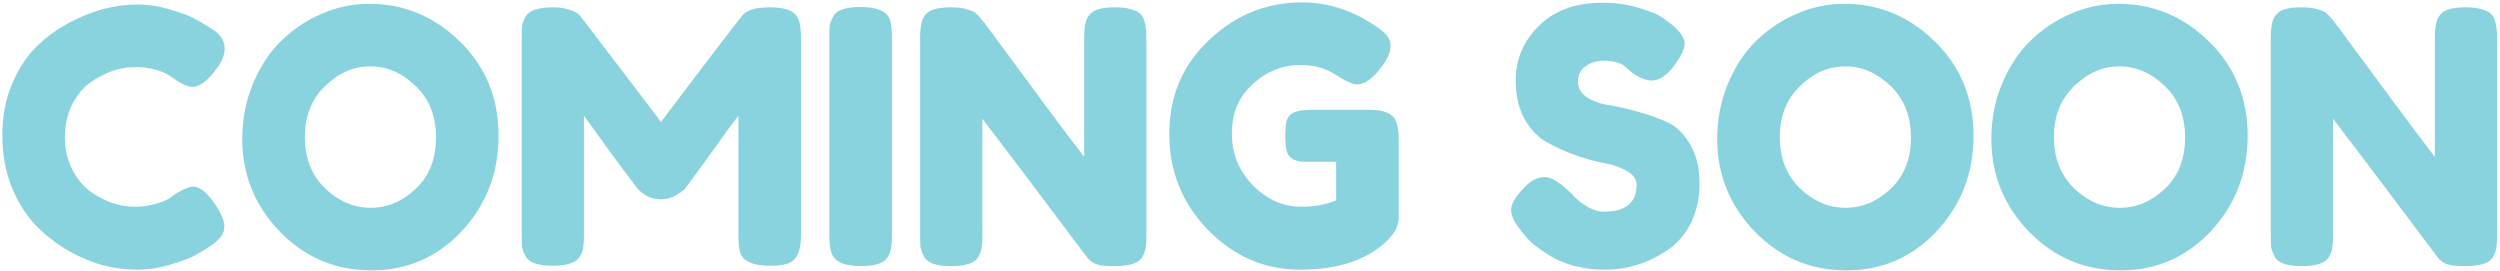 <svg width="765" height="83" viewBox="0 0 765 83" fill="none" xmlns="http://www.w3.org/2000/svg">
<path d="M51.876 60.664L53.824 59.258C56.276 57.815 58.007 57.094 59.017 57.094C61.252 57.094 63.668 59.113 66.265 63.152C67.852 65.677 68.645 67.696 68.645 69.211C68.645 70.725 68.14 71.987 67.13 72.997C66.193 74.007 65.075 74.908 63.777 75.702C62.478 76.495 61.216 77.252 59.99 77.974C58.836 78.695 56.42 79.632 52.742 80.786C49.063 81.94 45.493 82.517 42.031 82.517C38.642 82.517 35.18 82.085 31.646 81.219C28.184 80.282 24.578 78.767 20.827 76.675C17.149 74.512 13.831 71.915 10.874 68.886C7.917 65.785 5.465 61.854 3.517 57.094C1.642 52.262 0.705 47.033 0.705 41.407C0.705 35.781 1.642 30.697 3.517 26.153C5.393 21.537 7.773 17.75 10.658 14.793C13.615 11.764 16.968 9.24 20.719 7.22C27.787 3.326 34.891 1.379 42.031 1.379C45.421 1.379 48.847 1.919 52.309 3.001C55.843 4.011 58.512 5.057 60.315 6.139L62.911 7.653C64.209 8.447 65.219 9.096 65.94 9.601C67.816 11.115 68.753 12.846 68.753 14.793C68.753 16.669 67.996 18.652 66.481 20.744C63.668 24.638 61.144 26.586 58.908 26.586C57.61 26.586 55.771 25.792 53.391 24.206C50.362 21.753 46.323 20.527 41.274 20.527C36.586 20.527 31.97 22.15 27.426 25.396C25.263 26.982 23.46 29.218 22.017 32.103C20.575 34.988 19.853 38.27 19.853 41.948C19.853 45.554 20.575 48.8 22.017 51.685C23.46 54.57 25.299 56.841 27.535 58.5C31.934 61.674 36.514 63.26 41.274 63.26C43.51 63.26 45.602 62.972 47.549 62.395C49.568 61.818 51.011 61.241 51.876 60.664ZM112.97 1.162C123.644 1.162 132.912 5.021 140.773 12.738C148.635 20.455 152.565 30.048 152.565 41.515C152.565 52.911 148.815 62.647 141.314 70.725C133.813 78.731 124.581 82.734 113.619 82.734C102.656 82.734 93.316 78.767 85.599 70.833C77.954 62.9 74.131 53.452 74.131 42.489C74.131 36.503 75.213 30.913 77.377 25.72C79.54 20.455 82.425 16.056 86.031 12.522C89.638 8.988 93.785 6.211 98.473 4.191C103.161 2.172 107.993 1.162 112.97 1.162ZM93.28 41.948C93.28 48.367 95.335 53.596 99.447 57.635C103.63 61.602 108.282 63.585 113.402 63.585C118.523 63.585 123.139 61.638 127.25 57.743C131.361 53.848 133.417 48.619 133.417 42.056C133.417 35.493 131.325 30.228 127.142 26.261C123.031 22.294 118.415 20.311 113.294 20.311C108.173 20.311 103.557 22.33 99.447 26.369C95.335 30.336 93.28 35.529 93.28 41.948ZM243.916 5.165C244.493 6.247 244.818 7.22 244.89 8.086C245.034 8.951 245.106 10.214 245.106 11.873V71.915C245.106 76.892 243.736 79.813 240.995 80.678C239.625 81.111 237.894 81.327 235.802 81.327C233.711 81.327 232.052 81.147 230.826 80.786C229.599 80.426 228.662 79.993 228.013 79.488C227.364 78.983 226.859 78.262 226.498 77.325C226.138 76.098 225.957 74.223 225.957 71.699V35.457C224.154 37.693 221.522 41.263 218.06 46.167C214.598 50.999 212.398 54.029 211.46 55.255C210.523 56.481 209.874 57.346 209.513 57.851C209.152 58.284 208.251 58.933 206.808 59.798C205.438 60.592 203.924 60.989 202.265 60.989C200.678 60.989 199.199 60.628 197.829 59.907C196.531 59.113 195.593 58.356 195.016 57.635L194.151 56.445C192.708 54.642 189.859 50.819 185.604 44.977C181.349 39.063 179.041 35.89 178.68 35.457V71.915C178.68 73.574 178.608 74.836 178.464 75.702C178.392 76.495 178.067 77.397 177.49 78.406C176.408 80.354 173.596 81.327 169.052 81.327C164.652 81.327 161.912 80.354 160.83 78.406C160.253 77.397 159.892 76.459 159.748 75.594C159.676 74.728 159.64 73.43 159.64 71.699V11.656C159.64 9.997 159.676 8.771 159.748 7.978C159.892 7.112 160.253 6.139 160.83 5.057C161.912 3.182 164.724 2.244 169.268 2.244C171.216 2.244 172.874 2.496 174.245 3.001C175.687 3.434 176.625 3.903 177.058 4.408L177.707 5.057L202.265 37.296C214.526 21.068 222.712 10.358 226.823 5.165C228.049 3.218 230.934 2.244 235.478 2.244C240.093 2.244 242.906 3.218 243.916 5.165ZM253.773 11.656C253.773 9.997 253.81 8.771 253.882 7.978C254.026 7.112 254.387 6.139 254.964 5.057C255.973 3.109 258.786 2.136 263.402 2.136C268.451 2.136 271.444 3.47 272.381 6.139C272.742 7.365 272.922 9.24 272.922 11.764V71.915C272.922 73.646 272.85 74.908 272.706 75.702C272.634 76.495 272.309 77.433 271.732 78.514C270.722 80.462 267.91 81.436 263.294 81.436C258.245 81.436 255.288 80.065 254.423 77.325C253.99 76.171 253.773 74.331 253.773 71.807V11.656ZM332.731 5.49C333.452 4.191 334.498 3.326 335.868 2.893C337.239 2.46 338.934 2.244 340.953 2.244C343.045 2.244 344.703 2.424 345.93 2.785C347.228 3.146 348.165 3.578 348.742 4.083C349.391 4.588 349.86 5.345 350.149 6.355C350.582 7.509 350.798 9.348 350.798 11.873V71.915C350.798 73.646 350.726 74.908 350.582 75.702C350.509 76.495 350.185 77.433 349.608 78.514C348.598 80.462 345.785 81.436 341.169 81.436C338.357 81.436 336.409 81.219 335.327 80.786C334.246 80.354 333.344 79.668 332.623 78.731C316.395 57.094 305.721 42.958 300.6 36.322V71.915C300.6 73.646 300.528 74.908 300.384 75.702C300.311 76.495 299.987 77.433 299.41 78.514C298.4 80.462 295.587 81.436 290.971 81.436C286.5 81.436 283.759 80.462 282.749 78.514C282.172 77.433 281.812 76.459 281.668 75.594C281.595 74.728 281.559 73.466 281.559 71.807V11.44C281.559 8.699 281.884 6.716 282.533 5.49C283.254 4.191 284.3 3.326 285.67 2.893C287.041 2.46 288.808 2.244 290.971 2.244C293.135 2.244 294.83 2.46 296.056 2.893C297.354 3.254 298.256 3.686 298.761 4.191C299.049 4.408 299.879 5.345 301.249 7.004C316.467 27.704 326.637 41.371 331.757 48.006V11.44C331.757 8.699 332.082 6.716 332.731 5.49ZM400.75 33.618H419.79C423.685 33.762 426.065 34.772 426.931 36.647C427.652 38.017 428.013 40.037 428.013 42.705V66.506C428.013 68.814 427.003 71.014 424.983 73.105C418.925 79.38 409.837 82.517 397.721 82.517C386.974 82.517 377.634 78.478 369.701 70.401C361.767 62.251 357.8 52.442 357.8 40.974C357.8 29.507 361.839 19.95 369.917 12.305C377.995 4.588 387.515 0.729 398.478 0.729C406.989 0.729 415.03 3.542 422.603 9.168C424.551 10.61 425.524 12.233 425.524 14.036C425.524 15.767 424.695 17.787 423.036 20.095C420.223 23.917 417.663 25.828 415.355 25.828C413.985 25.828 411.785 24.855 408.756 22.907C405.726 20.888 402.12 19.878 397.937 19.878C392.456 19.878 387.587 21.826 383.332 25.72C379.077 29.543 376.949 34.591 376.949 40.866C376.949 47.069 379.113 52.37 383.44 56.769C387.768 61.097 392.672 63.26 398.153 63.26C402.12 63.26 405.69 62.611 408.864 61.313V49.521H400.317C398.081 49.521 396.495 49.232 395.557 48.655C394.619 48.078 394.006 47.249 393.718 46.167C393.429 45.013 393.285 43.499 393.285 41.623C393.285 39.676 393.429 38.125 393.718 36.971C394.078 35.818 394.691 35.024 395.557 34.591C396.855 33.942 398.586 33.618 400.75 33.618ZM465.206 70.293C463.331 67.984 462.393 65.929 462.393 64.126C462.393 62.251 463.944 59.798 467.045 56.769C468.848 55.038 470.76 54.173 472.779 54.173C474.799 54.173 477.611 55.976 481.218 59.582C482.227 60.808 483.67 61.998 485.545 63.152C487.42 64.234 489.151 64.775 490.738 64.775C497.445 64.775 500.799 62.034 500.799 56.553C500.799 54.894 499.862 53.524 497.986 52.442C496.183 51.288 493.911 50.459 491.171 49.954C488.43 49.449 485.473 48.655 482.3 47.574C479.126 46.42 476.169 45.085 473.428 43.571C470.688 42.056 468.38 39.676 466.504 36.431C464.701 33.113 463.8 29.146 463.8 24.53C463.8 18.183 466.144 12.666 470.832 7.978C475.592 3.218 482.047 0.838 490.197 0.838C494.524 0.838 498.455 1.415 501.989 2.569C505.595 3.65 508.084 4.768 509.454 5.922L512.159 7.978C514.394 10.069 515.512 11.836 515.512 13.279C515.512 14.721 514.647 16.705 512.916 19.229C510.464 22.835 507.939 24.638 505.343 24.638C503.828 24.638 501.953 23.917 499.717 22.475C499.501 22.33 499.068 21.97 498.419 21.393C497.842 20.816 497.301 20.347 496.796 19.986C495.282 19.049 493.334 18.58 490.954 18.58C488.646 18.58 486.699 19.157 485.112 20.311C483.598 21.393 482.84 22.943 482.84 24.963C482.84 26.91 483.742 28.497 485.545 29.723C487.42 30.949 489.728 31.779 492.469 32.211C495.21 32.644 498.203 33.329 501.448 34.267C504.694 35.132 507.687 36.214 510.428 37.512C513.168 38.811 515.44 41.083 517.243 44.328C519.119 47.502 520.056 51.432 520.056 56.12C520.056 60.808 519.119 64.955 517.243 68.561C515.368 72.096 512.916 74.836 509.887 76.784C504.045 80.606 497.806 82.517 491.171 82.517C487.781 82.517 484.571 82.121 481.542 81.327C478.513 80.462 476.061 79.416 474.186 78.19C470.363 75.882 467.695 73.646 466.18 71.483L465.206 70.293ZM564.305 1.162C574.979 1.162 584.247 5.021 592.108 12.738C599.97 20.455 603.901 30.048 603.901 41.515C603.901 52.911 600.15 62.647 592.649 70.725C585.148 78.731 575.917 82.734 564.954 82.734C553.991 82.734 544.651 78.767 536.934 70.833C529.289 62.9 525.466 53.452 525.466 42.489C525.466 36.503 526.548 30.913 528.712 25.72C530.875 20.455 533.76 16.056 537.367 12.522C540.973 8.988 545.12 6.211 549.808 4.191C554.496 2.172 559.328 1.162 564.305 1.162ZM544.615 41.948C544.615 48.367 546.671 53.596 550.782 57.635C554.965 61.602 559.617 63.585 564.737 63.585C569.858 63.585 574.474 61.638 578.585 57.743C582.696 53.848 584.752 48.619 584.752 42.056C584.752 35.493 582.66 30.228 578.477 26.261C574.366 22.294 569.75 20.311 564.629 20.311C559.509 20.311 554.893 22.33 550.782 26.369C546.671 30.336 544.615 35.529 544.615 41.948ZM648.191 1.162C658.865 1.162 668.133 5.021 675.994 12.738C683.856 20.455 687.786 30.048 687.786 41.515C687.786 52.911 684.036 62.647 676.535 70.725C669.034 78.731 659.802 82.734 648.84 82.734C637.877 82.734 628.537 78.767 620.82 70.833C613.175 62.9 609.352 53.452 609.352 42.489C609.352 36.503 610.434 30.913 612.598 25.72C614.761 20.455 617.646 16.056 621.252 12.522C624.859 8.988 629.006 6.211 633.694 4.191C638.382 2.172 643.214 1.162 648.191 1.162ZM628.501 41.948C628.501 48.367 630.556 53.596 634.667 57.635C638.851 61.602 643.502 63.585 648.623 63.585C653.744 63.585 658.36 61.638 662.471 57.743C666.582 53.848 668.638 48.619 668.638 42.056C668.638 35.493 666.546 30.228 662.363 26.261C658.252 22.294 653.636 20.311 648.515 20.311C643.394 20.311 638.778 22.33 634.667 26.369C630.556 30.336 628.501 35.529 628.501 41.948ZM746.032 5.49C746.753 4.191 747.799 3.326 749.17 2.893C750.54 2.46 752.235 2.244 754.254 2.244C756.346 2.244 758.005 2.424 759.231 2.785C760.529 3.146 761.467 3.578 762.044 4.083C762.693 4.588 763.162 5.345 763.45 6.355C763.883 7.509 764.099 9.348 764.099 11.873V71.915C764.099 73.646 764.027 74.908 763.883 75.702C763.811 76.495 763.486 77.433 762.909 78.514C761.899 80.462 759.087 81.436 754.471 81.436C751.658 81.436 749.711 81.219 748.629 80.786C747.547 80.354 746.645 79.668 745.924 78.731C729.696 57.094 719.022 42.958 713.901 36.322V71.915C713.901 73.646 713.829 74.908 713.685 75.702C713.613 76.495 713.288 77.433 712.711 78.514C711.701 80.462 708.889 81.436 704.273 81.436C699.801 81.436 697.06 80.462 696.051 78.514C695.474 77.433 695.113 76.459 694.969 75.594C694.897 74.728 694.861 73.466 694.861 71.807V11.44C694.861 8.699 695.185 6.716 695.834 5.49C696.556 4.191 697.601 3.326 698.972 2.893C700.342 2.46 702.109 2.244 704.273 2.244C706.436 2.244 708.131 2.46 709.357 2.893C710.656 3.254 711.557 3.686 712.062 4.191C712.351 4.408 713.18 5.345 714.55 7.004C729.768 27.704 739.938 41.371 745.059 48.006V11.44C745.059 8.699 745.383 6.716 746.032 5.49Z" fill="#75CBD8" fill-opacity="0.85"/>
</svg>
